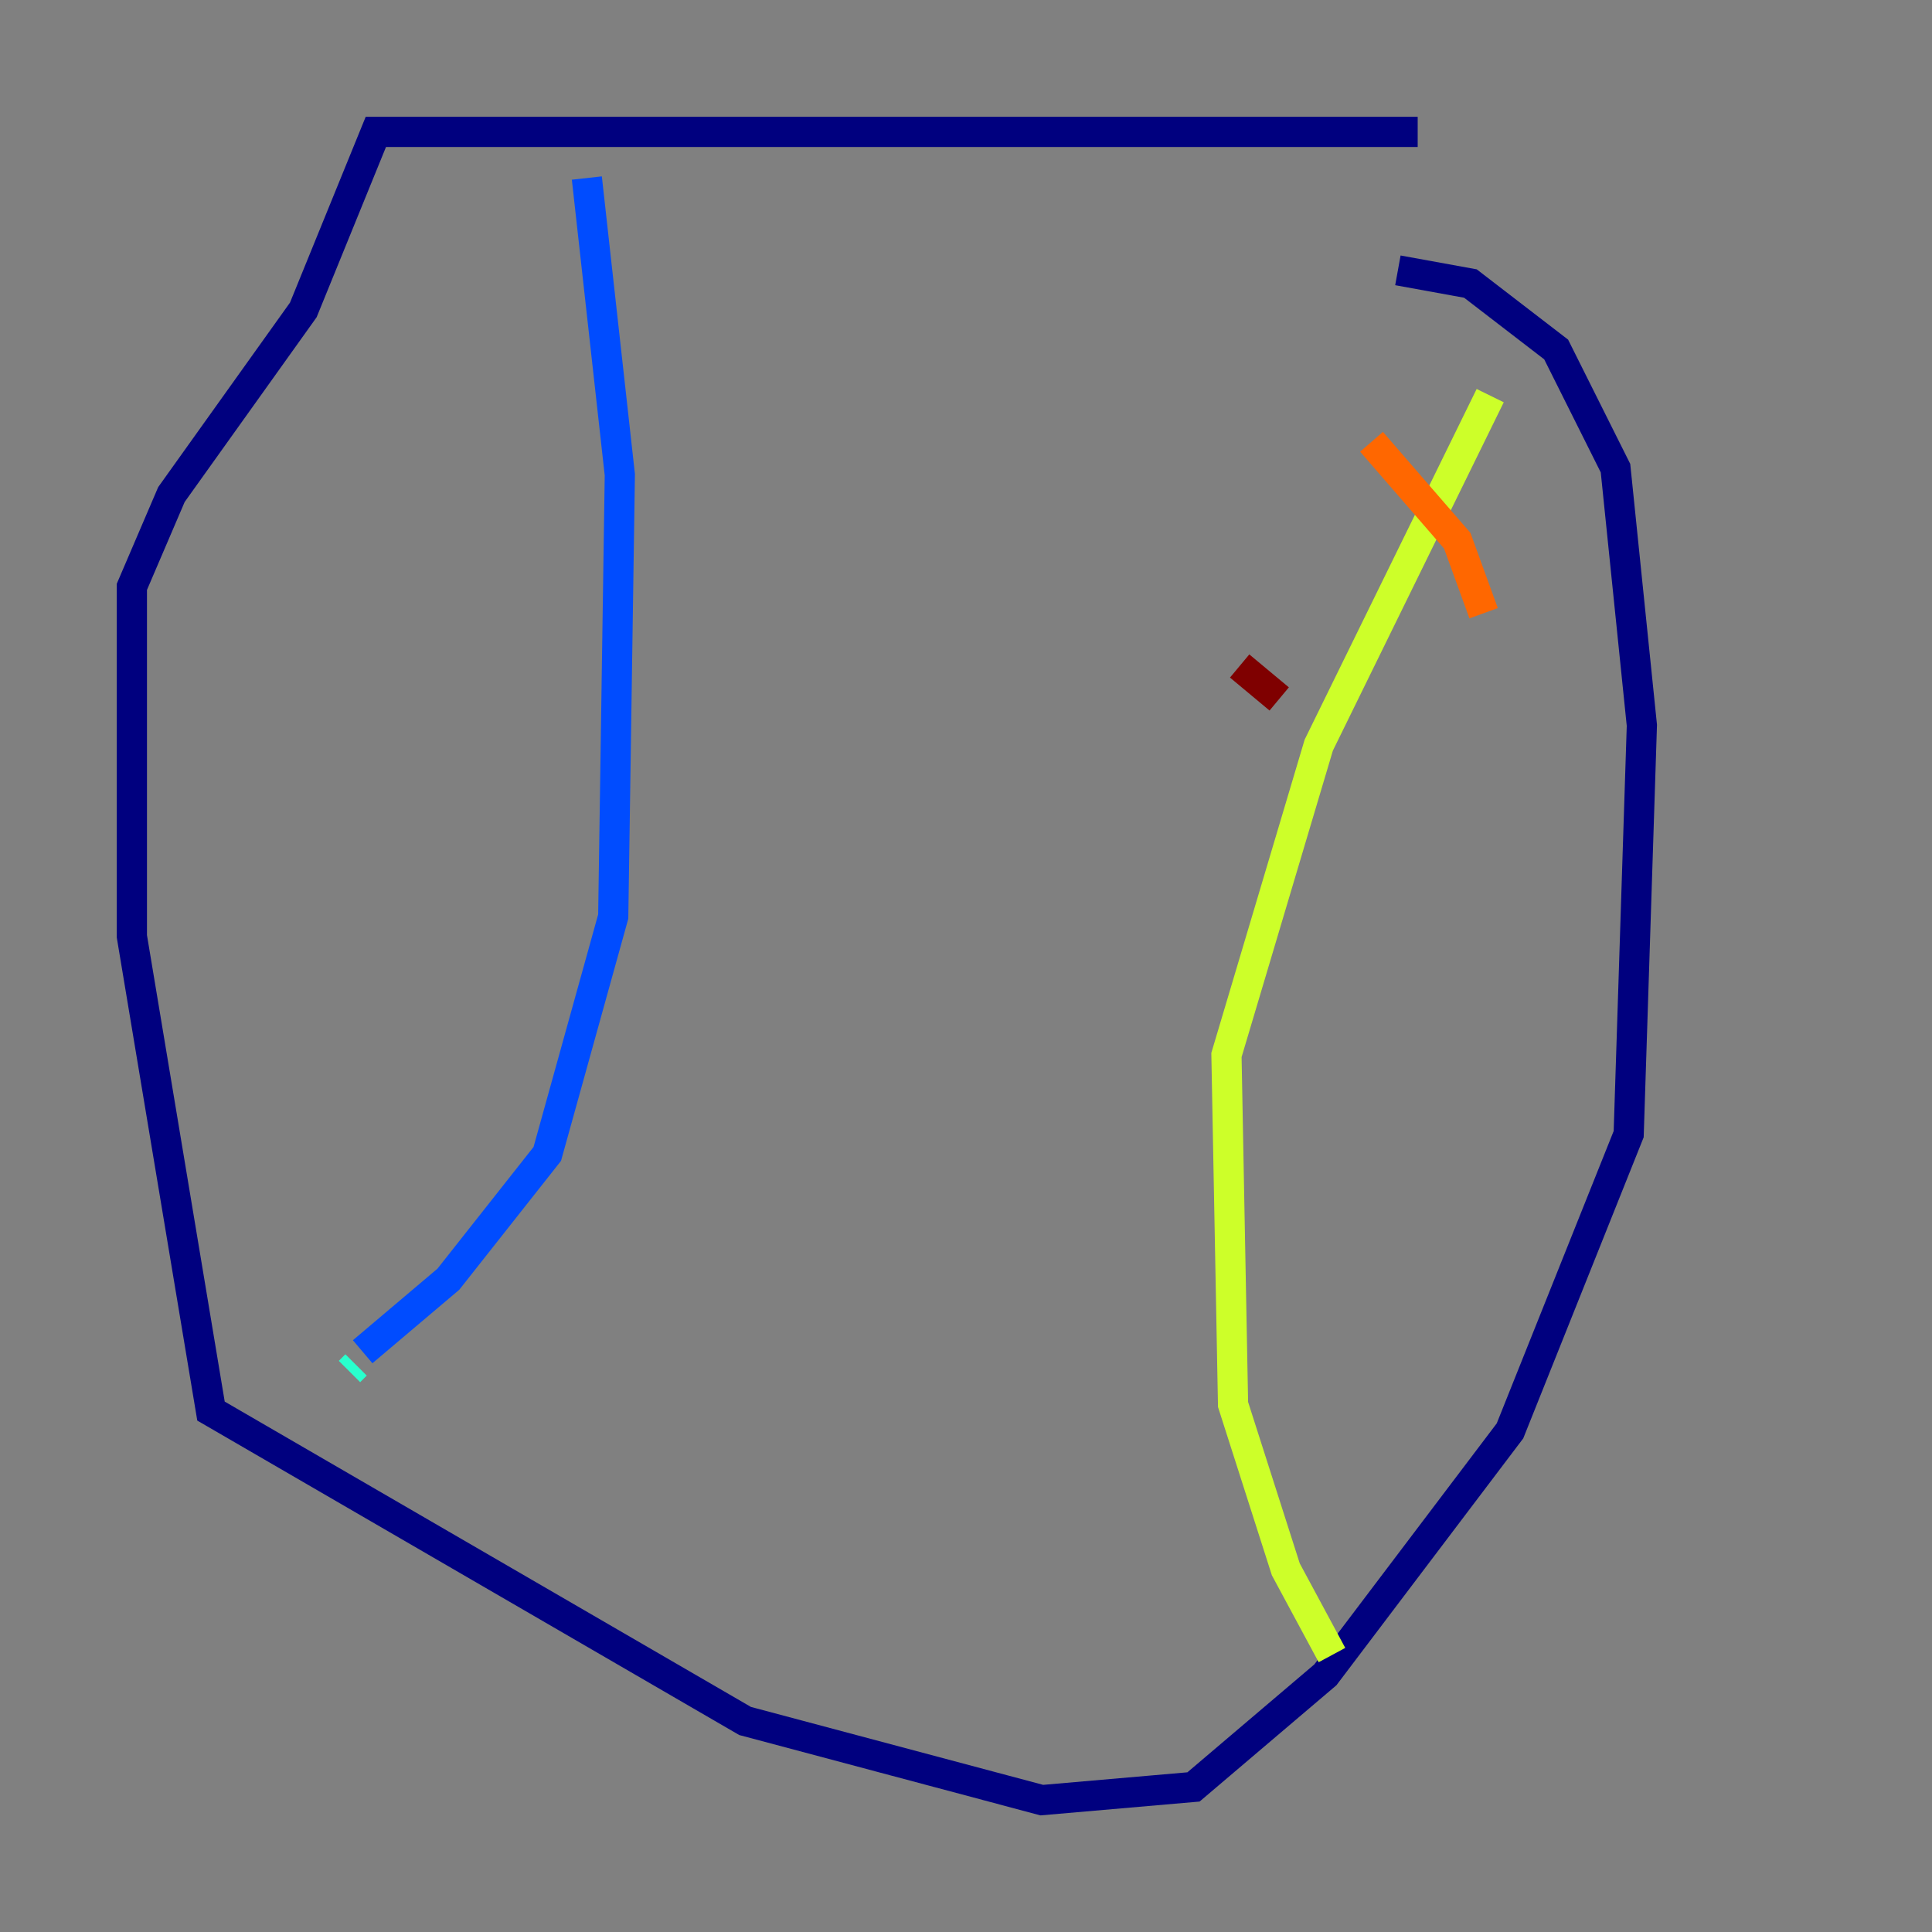 <?xml version="1.0" encoding="utf-8" ?>
<svg baseProfile="tiny" height="128" version="1.2" viewBox="0,0,128,128" width="128" xmlns="http://www.w3.org/2000/svg" xmlns:ev="http://www.w3.org/2001/xml-events" xmlns:xlink="http://www.w3.org/1999/xlink"><rect x="0" y="0" width="128" height="128" fill="#808080" stroke="none"/><defs /><polyline fill="none" points="93.925,8.737 24.901,8.737 20.096,20.532 11.358,32.764 8.737,38.88 8.737,62.034 13.979,93.488 49.365,114.02 69.024,119.263 79.072,118.389 87.809,110.963 100.041,94.799 107.904,75.14 108.778,48.055 107.031,31.017 103.099,23.154 97.42,18.785 92.614,17.911" stroke="#00007f" stroke-width="2" /><polyline fill="none" points="38.88,11.795 41.065,31.454 40.628,60.724 36.259,76.451 29.706,84.751 24.027,89.556" stroke="#004cff" stroke-width="2" /><polyline fill="none" points="23.59,90.43 23.154,90.867" stroke="#29ffcd" stroke-width="2" /><polyline fill="none" points="98.73,26.212 87.372,49.365 81.256,69.898 81.693,93.051 85.188,103.973 88.246,109.652" stroke="#cdff29" stroke-width="2" /><polyline fill="none" points="90.867,29.27 96.546,35.822 98.293,40.628" stroke="#ff6700" stroke-width="2" /><polyline fill="none" points="82.13,44.123 84.751,46.307" stroke="#7f0000" stroke-width="2" /></svg>